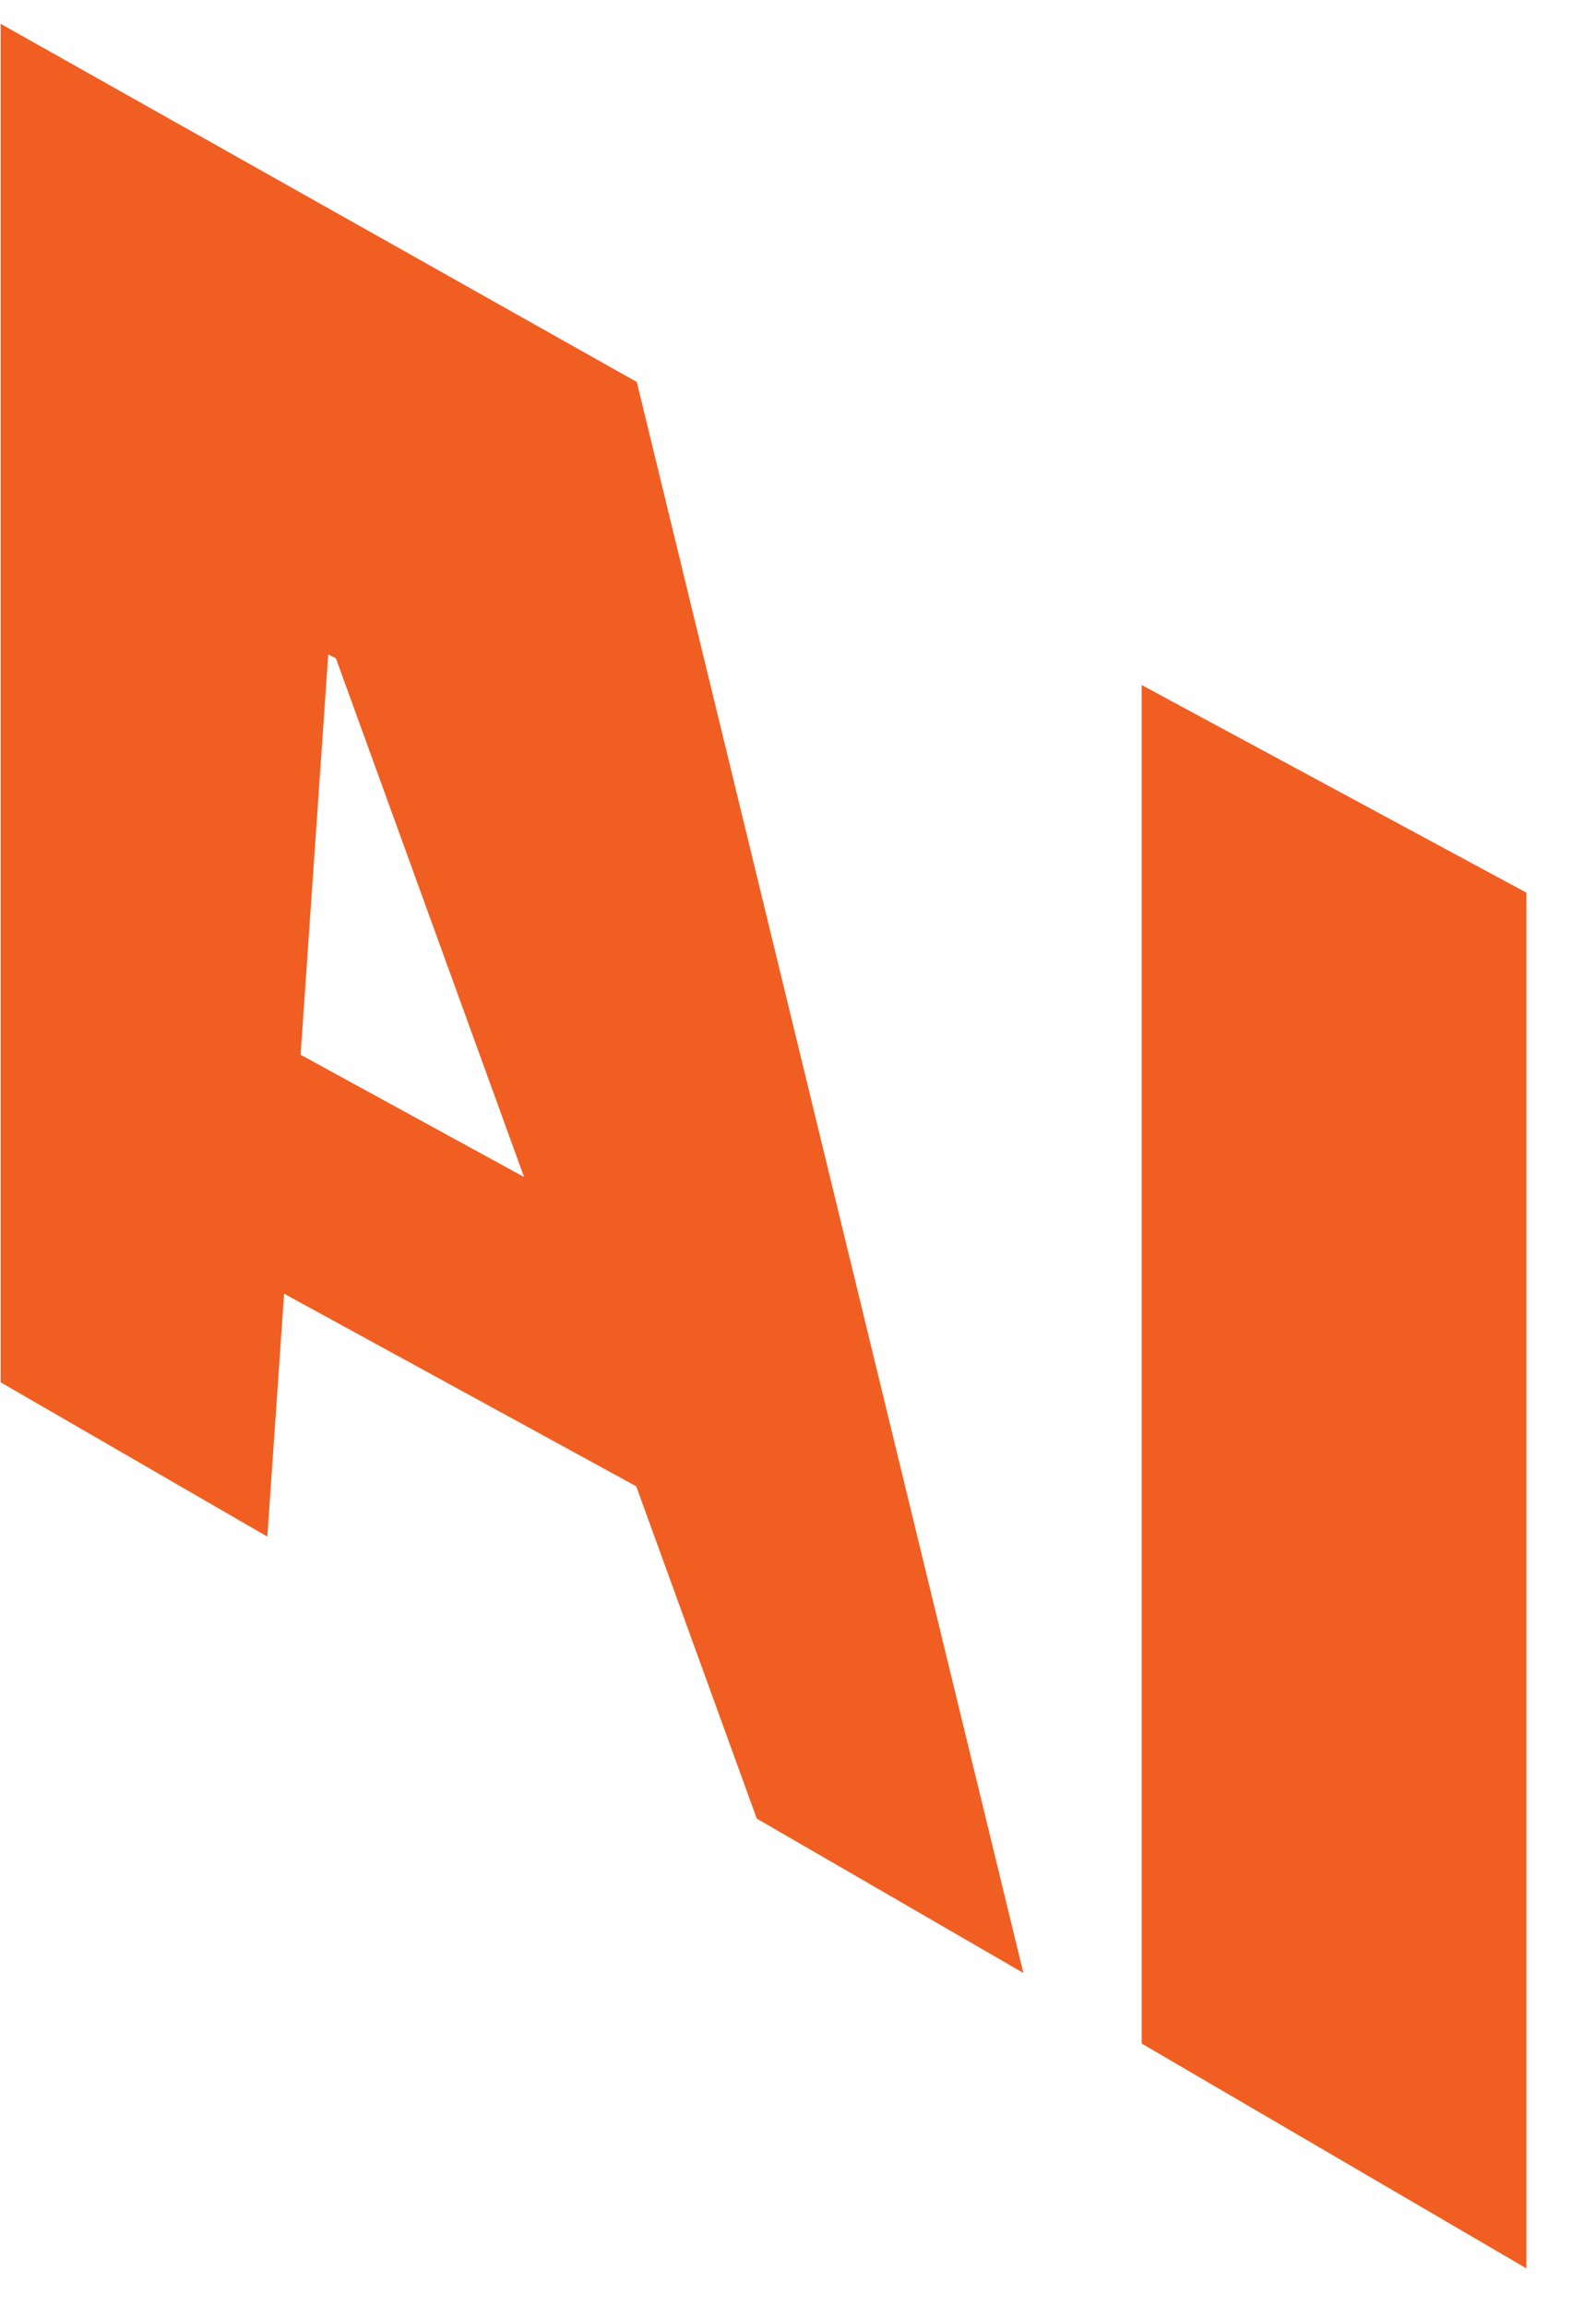 <svg width="18" height="26" viewBox="0 0 18 26" fill="none" xmlns="http://www.w3.org/2000/svg">
<path d="M17.215 10.06V25.564L12.876 23.03V7.72L17.215 10.06Z" fill="#F15E22"/>
<path d="M3.015 17.317L0.007 15.578V0.268L7.182 4.305L11.542 22.235L8.535 20.495L3.788 7.418L3.702 7.376L3.015 17.317ZM1.618 10.918L9.437 15.192L8.213 17.317L0.394 13.044L1.618 10.918Z" fill="#F15E22"/>
</svg>
